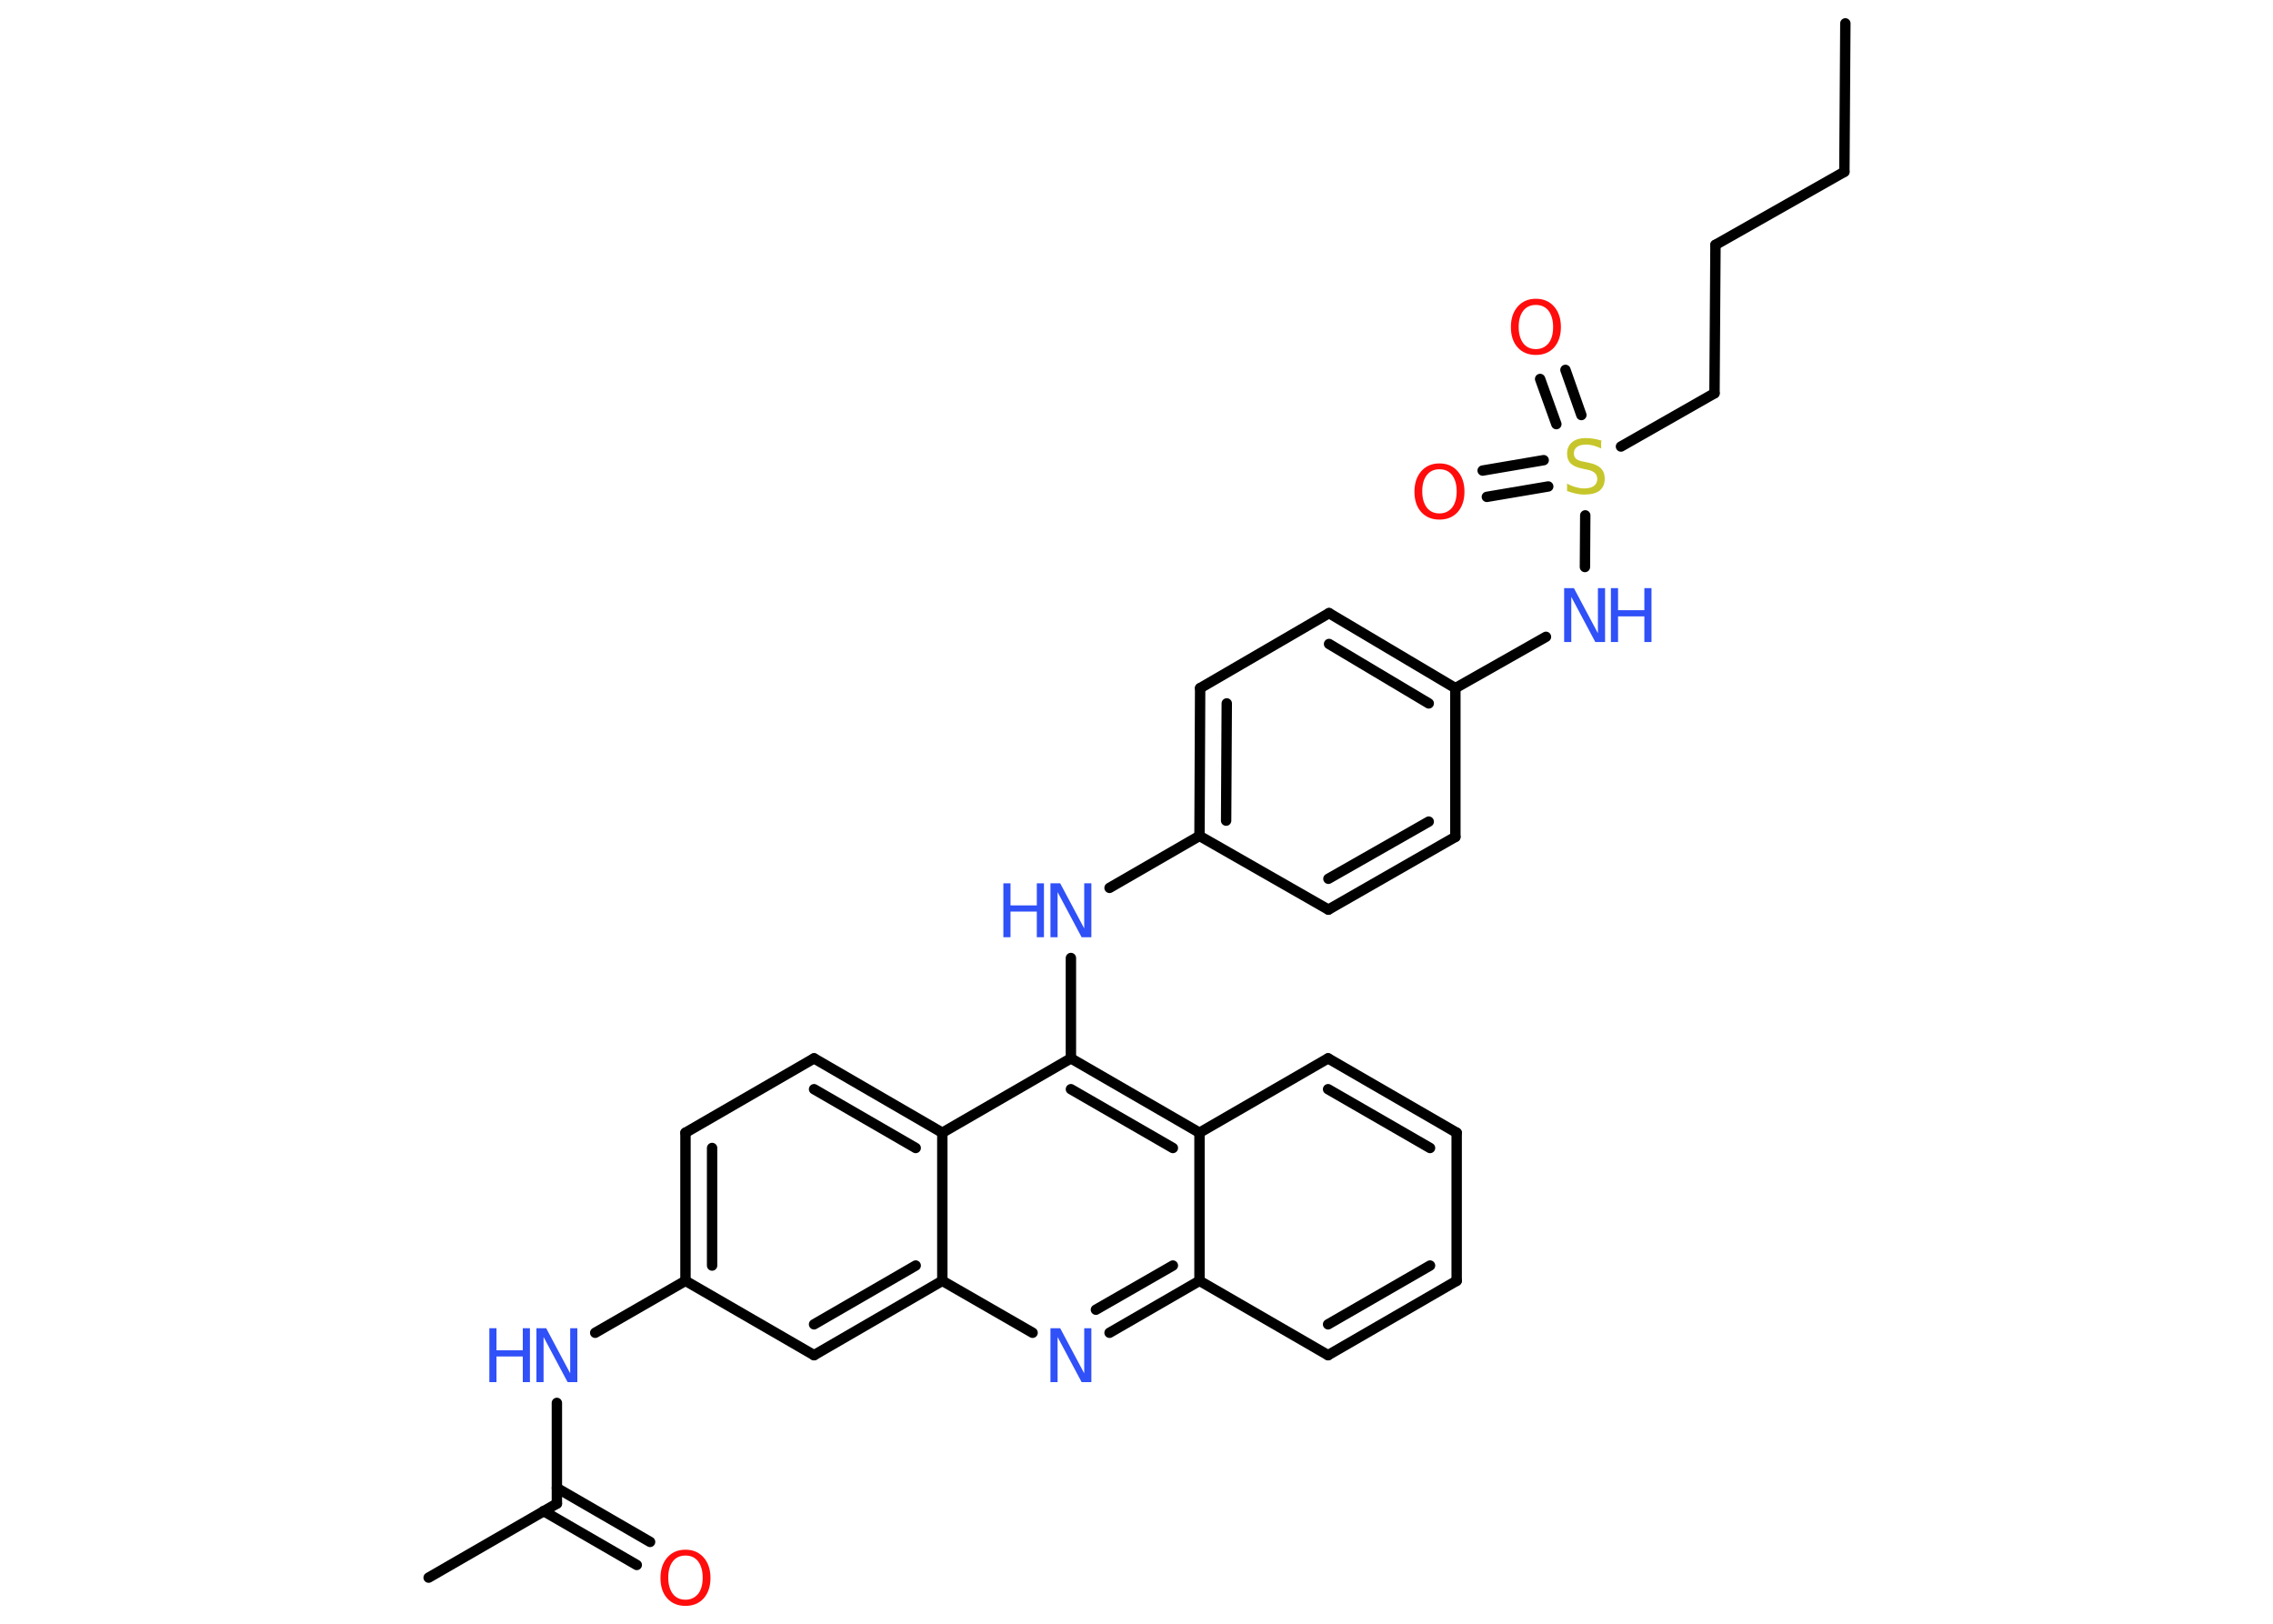 <?xml version='1.0' encoding='UTF-8'?>
<!DOCTYPE svg PUBLIC "-//W3C//DTD SVG 1.1//EN" "http://www.w3.org/Graphics/SVG/1.1/DTD/svg11.dtd">
<svg version='1.2' xmlns='http://www.w3.org/2000/svg' xmlns:xlink='http://www.w3.org/1999/xlink' width='70.0mm' height='50.0mm' viewBox='0 0 70.0 50.0'>
  <desc>Generated by the Chemistry Development Kit (http://github.com/cdk)</desc>
  <g stroke-linecap='round' stroke-linejoin='round' stroke='#000000' stroke-width='.32' fill='#3050F8'>
    <rect x='.0' y='.0' width='70.0' height='50.0' fill='#FFFFFF' stroke='none'/>
    <g id='mol1' class='mol'>
      <line id='mol1bnd1' class='bond' x1='56.83' y1='.72' x2='56.8' y2='5.29'/>
      <line id='mol1bnd2' class='bond' x1='56.8' y1='5.29' x2='52.83' y2='7.54'/>
      <line id='mol1bnd3' class='bond' x1='52.83' y1='7.54' x2='52.8' y2='12.11'/>
      <line id='mol1bnd4' class='bond' x1='52.8' y1='12.11' x2='49.92' y2='13.75'/>
      <g id='mol1bnd5' class='bond'>
        <line x1='47.93' y1='13.06' x2='47.43' y2='11.67'/>
        <line x1='48.7' y1='12.78' x2='48.21' y2='11.39'/>
      </g>
      <g id='mol1bnd6' class='bond'>
        <line x1='47.68' y1='14.98' x2='45.79' y2='15.3'/>
        <line x1='47.54' y1='14.17' x2='45.66' y2='14.49'/>
      </g>
      <line id='mol1bnd7' class='bond' x1='48.82' y1='15.87' x2='48.81' y2='17.46'/>
      <line id='mol1bnd8' class='bond' x1='47.61' y1='19.61' x2='44.82' y2='21.19'/>
      <g id='mol1bnd9' class='bond'>
        <line x1='44.82' y1='21.19' x2='40.93' y2='18.88'/>
        <line x1='44.0' y1='21.66' x2='40.93' y2='19.83'/>
      </g>
      <line id='mol1bnd10' class='bond' x1='40.93' y1='18.88' x2='36.96' y2='21.19'/>
      <g id='mol1bnd11' class='bond'>
        <line x1='36.96' y1='21.19' x2='36.94' y2='25.74'/>
        <line x1='37.78' y1='21.66' x2='37.76' y2='25.27'/>
      </g>
      <line id='mol1bnd12' class='bond' x1='36.94' y1='25.74' x2='34.17' y2='27.34'/>
      <line id='mol1bnd13' class='bond' x1='32.98' y1='29.5' x2='32.98' y2='32.59'/>
      <g id='mol1bnd14' class='bond'>
        <line x1='36.94' y1='34.88' x2='32.98' y2='32.59'/>
        <line x1='36.12' y1='35.35' x2='32.98' y2='33.54'/>
      </g>
      <line id='mol1bnd15' class='bond' x1='36.94' y1='34.88' x2='40.9' y2='32.59'/>
      <g id='mol1bnd16' class='bond'>
        <line x1='44.86' y1='34.88' x2='40.9' y2='32.59'/>
        <line x1='44.04' y1='35.35' x2='40.9' y2='33.54'/>
      </g>
      <line id='mol1bnd17' class='bond' x1='44.86' y1='34.88' x2='44.86' y2='39.44'/>
      <g id='mol1bnd18' class='bond'>
        <line x1='40.9' y1='41.73' x2='44.86' y2='39.44'/>
        <line x1='40.9' y1='40.78' x2='44.04' y2='38.97'/>
      </g>
      <line id='mol1bnd19' class='bond' x1='40.9' y1='41.73' x2='36.94' y2='39.44'/>
      <line id='mol1bnd20' class='bond' x1='36.94' y1='34.88' x2='36.94' y2='39.44'/>
      <g id='mol1bnd21' class='bond'>
        <line x1='34.17' y1='41.04' x2='36.94' y2='39.44'/>
        <line x1='33.75' y1='40.33' x2='36.12' y2='38.97'/>
      </g>
      <line id='mol1bnd22' class='bond' x1='31.8' y1='41.04' x2='29.02' y2='39.44'/>
      <g id='mol1bnd23' class='bond'>
        <line x1='25.07' y1='41.73' x2='29.02' y2='39.44'/>
        <line x1='25.07' y1='40.78' x2='28.2' y2='38.97'/>
      </g>
      <line id='mol1bnd24' class='bond' x1='25.07' y1='41.73' x2='21.11' y2='39.44'/>
      <line id='mol1bnd25' class='bond' x1='21.11' y1='39.44' x2='18.33' y2='41.04'/>
      <line id='mol1bnd26' class='bond' x1='17.15' y1='43.2' x2='17.15' y2='46.3'/>
      <line id='mol1bnd27' class='bond' x1='17.15' y1='46.3' x2='13.2' y2='48.58'/>
      <g id='mol1bnd28' class='bond'>
        <line x1='17.15' y1='45.82' x2='20.02' y2='47.48'/>
        <line x1='16.74' y1='46.53' x2='19.61' y2='48.19'/>
      </g>
      <g id='mol1bnd29' class='bond'>
        <line x1='21.11' y1='34.88' x2='21.11' y2='39.44'/>
        <line x1='21.93' y1='35.35' x2='21.93' y2='38.97'/>
      </g>
      <line id='mol1bnd30' class='bond' x1='21.11' y1='34.88' x2='25.07' y2='32.59'/>
      <g id='mol1bnd31' class='bond'>
        <line x1='29.02' y1='34.88' x2='25.07' y2='32.59'/>
        <line x1='28.2' y1='35.35' x2='25.07' y2='33.54'/>
      </g>
      <line id='mol1bnd32' class='bond' x1='32.98' y1='32.59' x2='29.02' y2='34.88'/>
      <line id='mol1bnd33' class='bond' x1='29.02' y1='39.44' x2='29.02' y2='34.88'/>
      <line id='mol1bnd34' class='bond' x1='36.94' y1='25.74' x2='40.91' y2='28.01'/>
      <g id='mol1bnd35' class='bond'>
        <line x1='40.91' y1='28.01' x2='44.82' y2='25.77'/>
        <line x1='40.91' y1='27.06' x2='44.0' y2='25.3'/>
      </g>
      <line id='mol1bnd36' class='bond' x1='44.82' y1='21.19' x2='44.82' y2='25.77'/>
      <path id='mol1atm5' class='atom' d='M49.31 13.59v.22q-.13 -.06 -.24 -.09q-.11 -.03 -.22 -.03q-.18 .0 -.28 .07q-.1 .07 -.1 .2q.0 .11 .07 .17q.07 .06 .25 .09l.14 .03q.25 .05 .37 .17q.12 .12 .12 .32q.0 .24 -.16 .37q-.16 .12 -.48 .12q-.12 .0 -.25 -.03q-.13 -.03 -.27 -.08v-.23q.14 .08 .27 .11q.13 .04 .26 .04q.19 .0 .3 -.08q.1 -.08 .1 -.21q.0 -.12 -.08 -.19q-.08 -.07 -.24 -.1l-.14 -.03q-.25 -.05 -.36 -.16q-.11 -.11 -.11 -.3q.0 -.22 .15 -.35q.15 -.13 .43 -.13q.11 .0 .24 .02q.12 .02 .25 .06z' stroke='none' fill='#C6C62C'/>
      <path id='mol1atm6' class='atom' d='M47.3 9.39q-.25 .0 -.39 .18q-.14 .18 -.14 .5q.0 .31 .14 .5q.14 .18 .39 .18q.24 .0 .39 -.18q.14 -.18 .14 -.5q.0 -.31 -.14 -.5q-.14 -.18 -.39 -.18zM47.3 9.2q.35 .0 .56 .24q.21 .24 .21 .63q.0 .39 -.21 .63q-.21 .23 -.56 .23q-.35 .0 -.56 -.23q-.21 -.23 -.21 -.63q.0 -.39 .21 -.63q.21 -.24 .56 -.24z' stroke='none' fill='#FF0D0D'/>
      <path id='mol1atm7' class='atom' d='M44.33 14.45q-.25 .0 -.39 .18q-.14 .18 -.14 .5q.0 .31 .14 .5q.14 .18 .39 .18q.24 .0 .39 -.18q.14 -.18 .14 -.5q.0 -.31 -.14 -.5q-.14 -.18 -.39 -.18zM44.33 14.27q.35 .0 .56 .24q.21 .24 .21 .63q.0 .39 -.21 .63q-.21 .23 -.56 .23q-.35 .0 -.56 -.23q-.21 -.23 -.21 -.63q.0 -.39 .21 -.63q.21 -.24 .56 -.24z' stroke='none' fill='#FF0D0D'/>
      <g id='mol1atm8' class='atom'>
        <path d='M48.17 18.11h.3l.74 1.39v-1.39h.22v1.66h-.3l-.74 -1.39v1.39h-.22v-1.66z' stroke='none'/>
        <path d='M49.61 18.11h.22v.68h.81v-.68h.22v1.66h-.22v-.79h-.81v.79h-.22v-1.66z' stroke='none'/>
      </g>
      <g id='mol1atm13' class='atom'>
        <path d='M32.35 27.2h.3l.74 1.39v-1.39h.22v1.66h-.3l-.74 -1.39v1.39h-.22v-1.66z' stroke='none'/>
        <path d='M30.9 27.2h.22v.68h.81v-.68h.22v1.66h-.22v-.79h-.81v.79h-.22v-1.66z' stroke='none'/>
      </g>
      <path id='mol1atm21' class='atom' d='M32.35 40.9h.3l.74 1.39v-1.39h.22v1.66h-.3l-.74 -1.39v1.39h-.22v-1.66z' stroke='none'/>
      <g id='mol1atm25' class='atom'>
        <path d='M16.52 40.9h.3l.74 1.39v-1.39h.22v1.66h-.3l-.74 -1.39v1.39h-.22v-1.66z' stroke='none'/>
        <path d='M15.07 40.9h.22v.68h.81v-.68h.22v1.66h-.22v-.79h-.81v.79h-.22v-1.66z' stroke='none'/>
      </g>
      <path id='mol1atm28' class='atom' d='M21.11 47.9q-.25 .0 -.39 .18q-.14 .18 -.14 .5q.0 .31 .14 .5q.14 .18 .39 .18q.24 .0 .39 -.18q.14 -.18 .14 -.5q.0 -.31 -.14 -.5q-.14 -.18 -.39 -.18zM21.11 47.72q.35 .0 .56 .24q.21 .24 .21 .63q.0 .39 -.21 .63q-.21 .23 -.56 .23q-.35 .0 -.56 -.23q-.21 -.23 -.21 -.63q.0 -.39 .21 -.63q.21 -.24 .56 -.24z' stroke='none' fill='#FF0D0D'/>
    </g>
  </g>
</svg>
